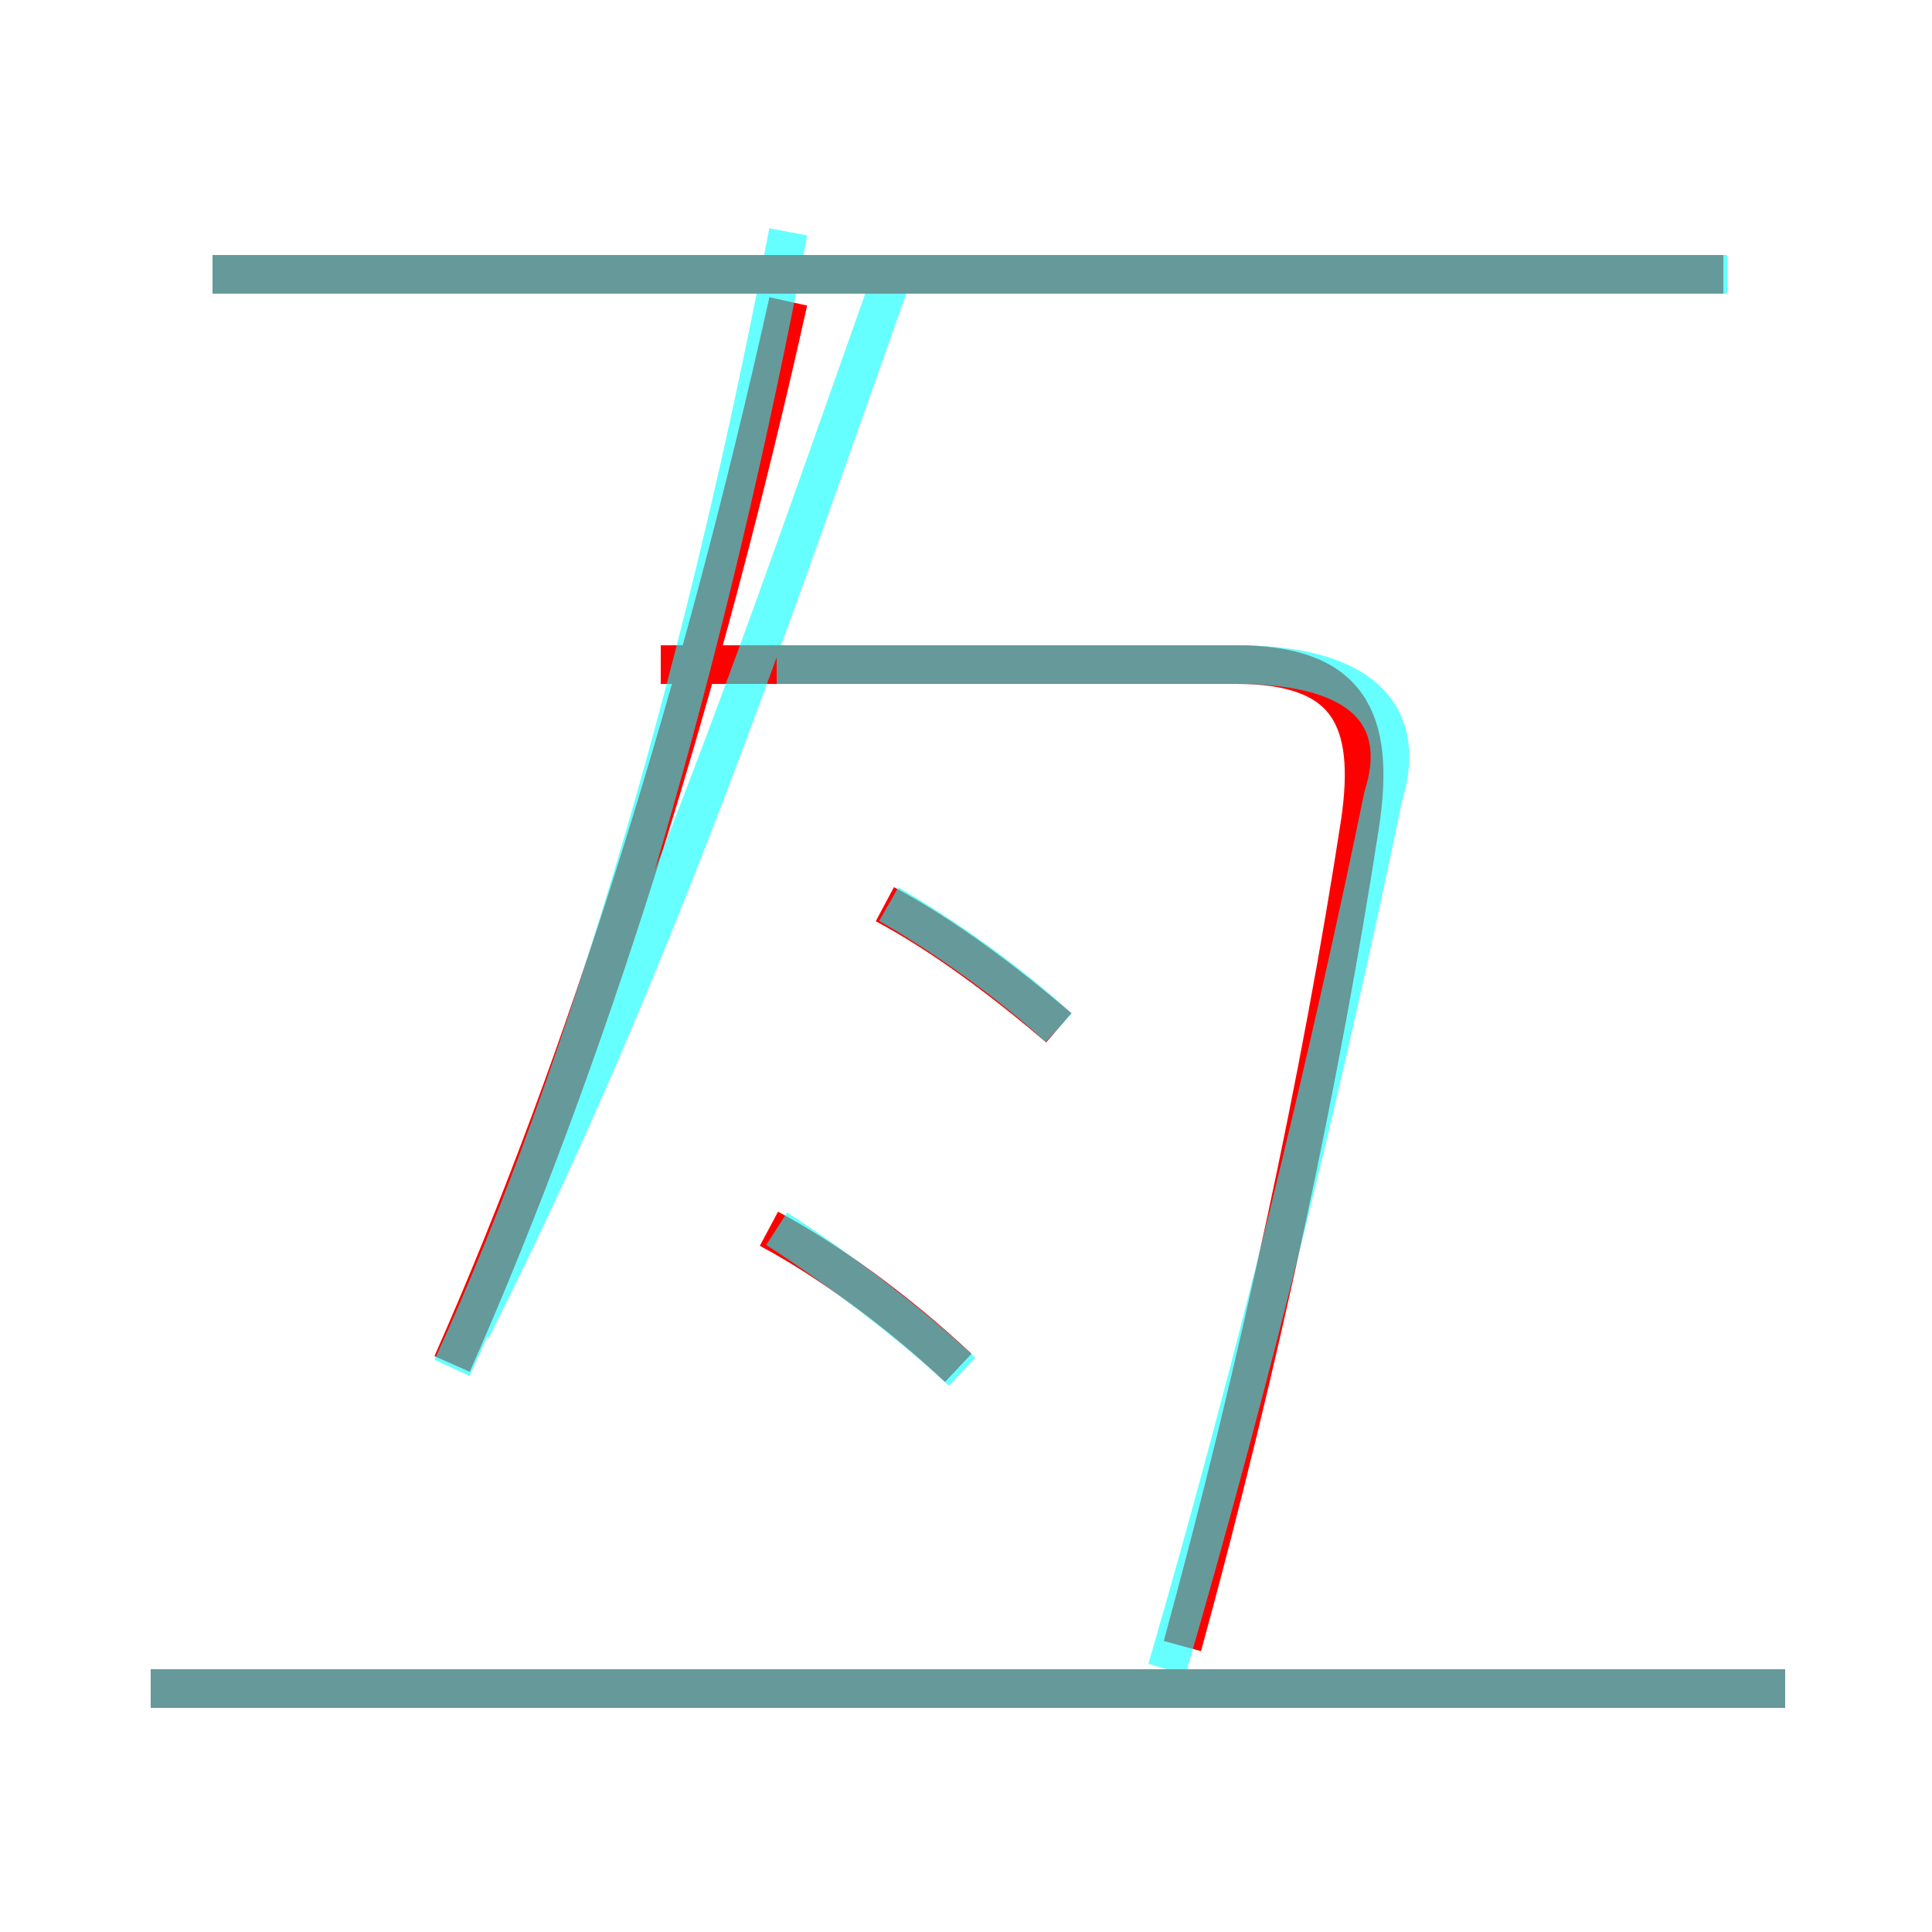 <?xml version='1.0' encoding='utf8'?>
<svg viewBox="0.0 -6.0 50.0 50.0" version="1.1" xmlns="http://www.w3.org/2000/svg">
<rect x="0.0" y="-6.0" width="50.0" height="50.0" fill="#333333" stroke="none"/>
<rect x="-1000" y="-1000" width="2000" height="2000" stroke="white" fill="white"/>
<g style="fill:none;stroke:rgba(255, 0, 0, 1);  stroke-width:1"><path d="M 30.6 -1.4 C 32.6 -8.7 34.2 -16.2 35.2 -22.7 C 35.6 -25.4 34.9 -26.8 32.0 -26.8 L 17.1 -26.8 M 46.2 -0.3 L 3.9 -0.3 M 24.8 -8.6 C 23.2 -10.1 21.4 -11.4 19.9 -12.2 M 11.7 -8.7 C 15.2 -16.6 18.2 -26.3 20.4 -36.2 M 27.4 -17.4 C 26.0 -18.6 24.4 -19.8 22.9 -20.6 M 44.6 -36.9 L 5.5 -36.9" transform="translate(0.0 38.0)" />
</g>
<g style="fill:none;stroke:rgba(0, 255, 255, 0.6);  stroke-width:1">
<path d="M 11.7 -8.6 C 15.3 -16.4 18.4 -27.4 20.4 -38.0 M 46.2 -0.3 L 3.9 -0.3 M 24.9 -8.5 C 23.4 -9.9 21.5 -11.3 20.1 -12.2 M 27.4 -17.4 C 26.1 -18.6 24.4 -19.8 23.0 -20.6 M 30.2 -0.8 C 32.5 -8.7 34.4 -16.6 35.8 -23.4 C 36.4 -25.3 35.5 -26.8 32.0 -26.8 L 20.1 -26.8 M 5.5 -36.9 L 44.7 -36.9 M 23.1 -36.9 C 19.9 -27.9 16.9 -18.9 12.2 -9.6" transform="translate(0.0 38.0)" />
</g>
</svg>